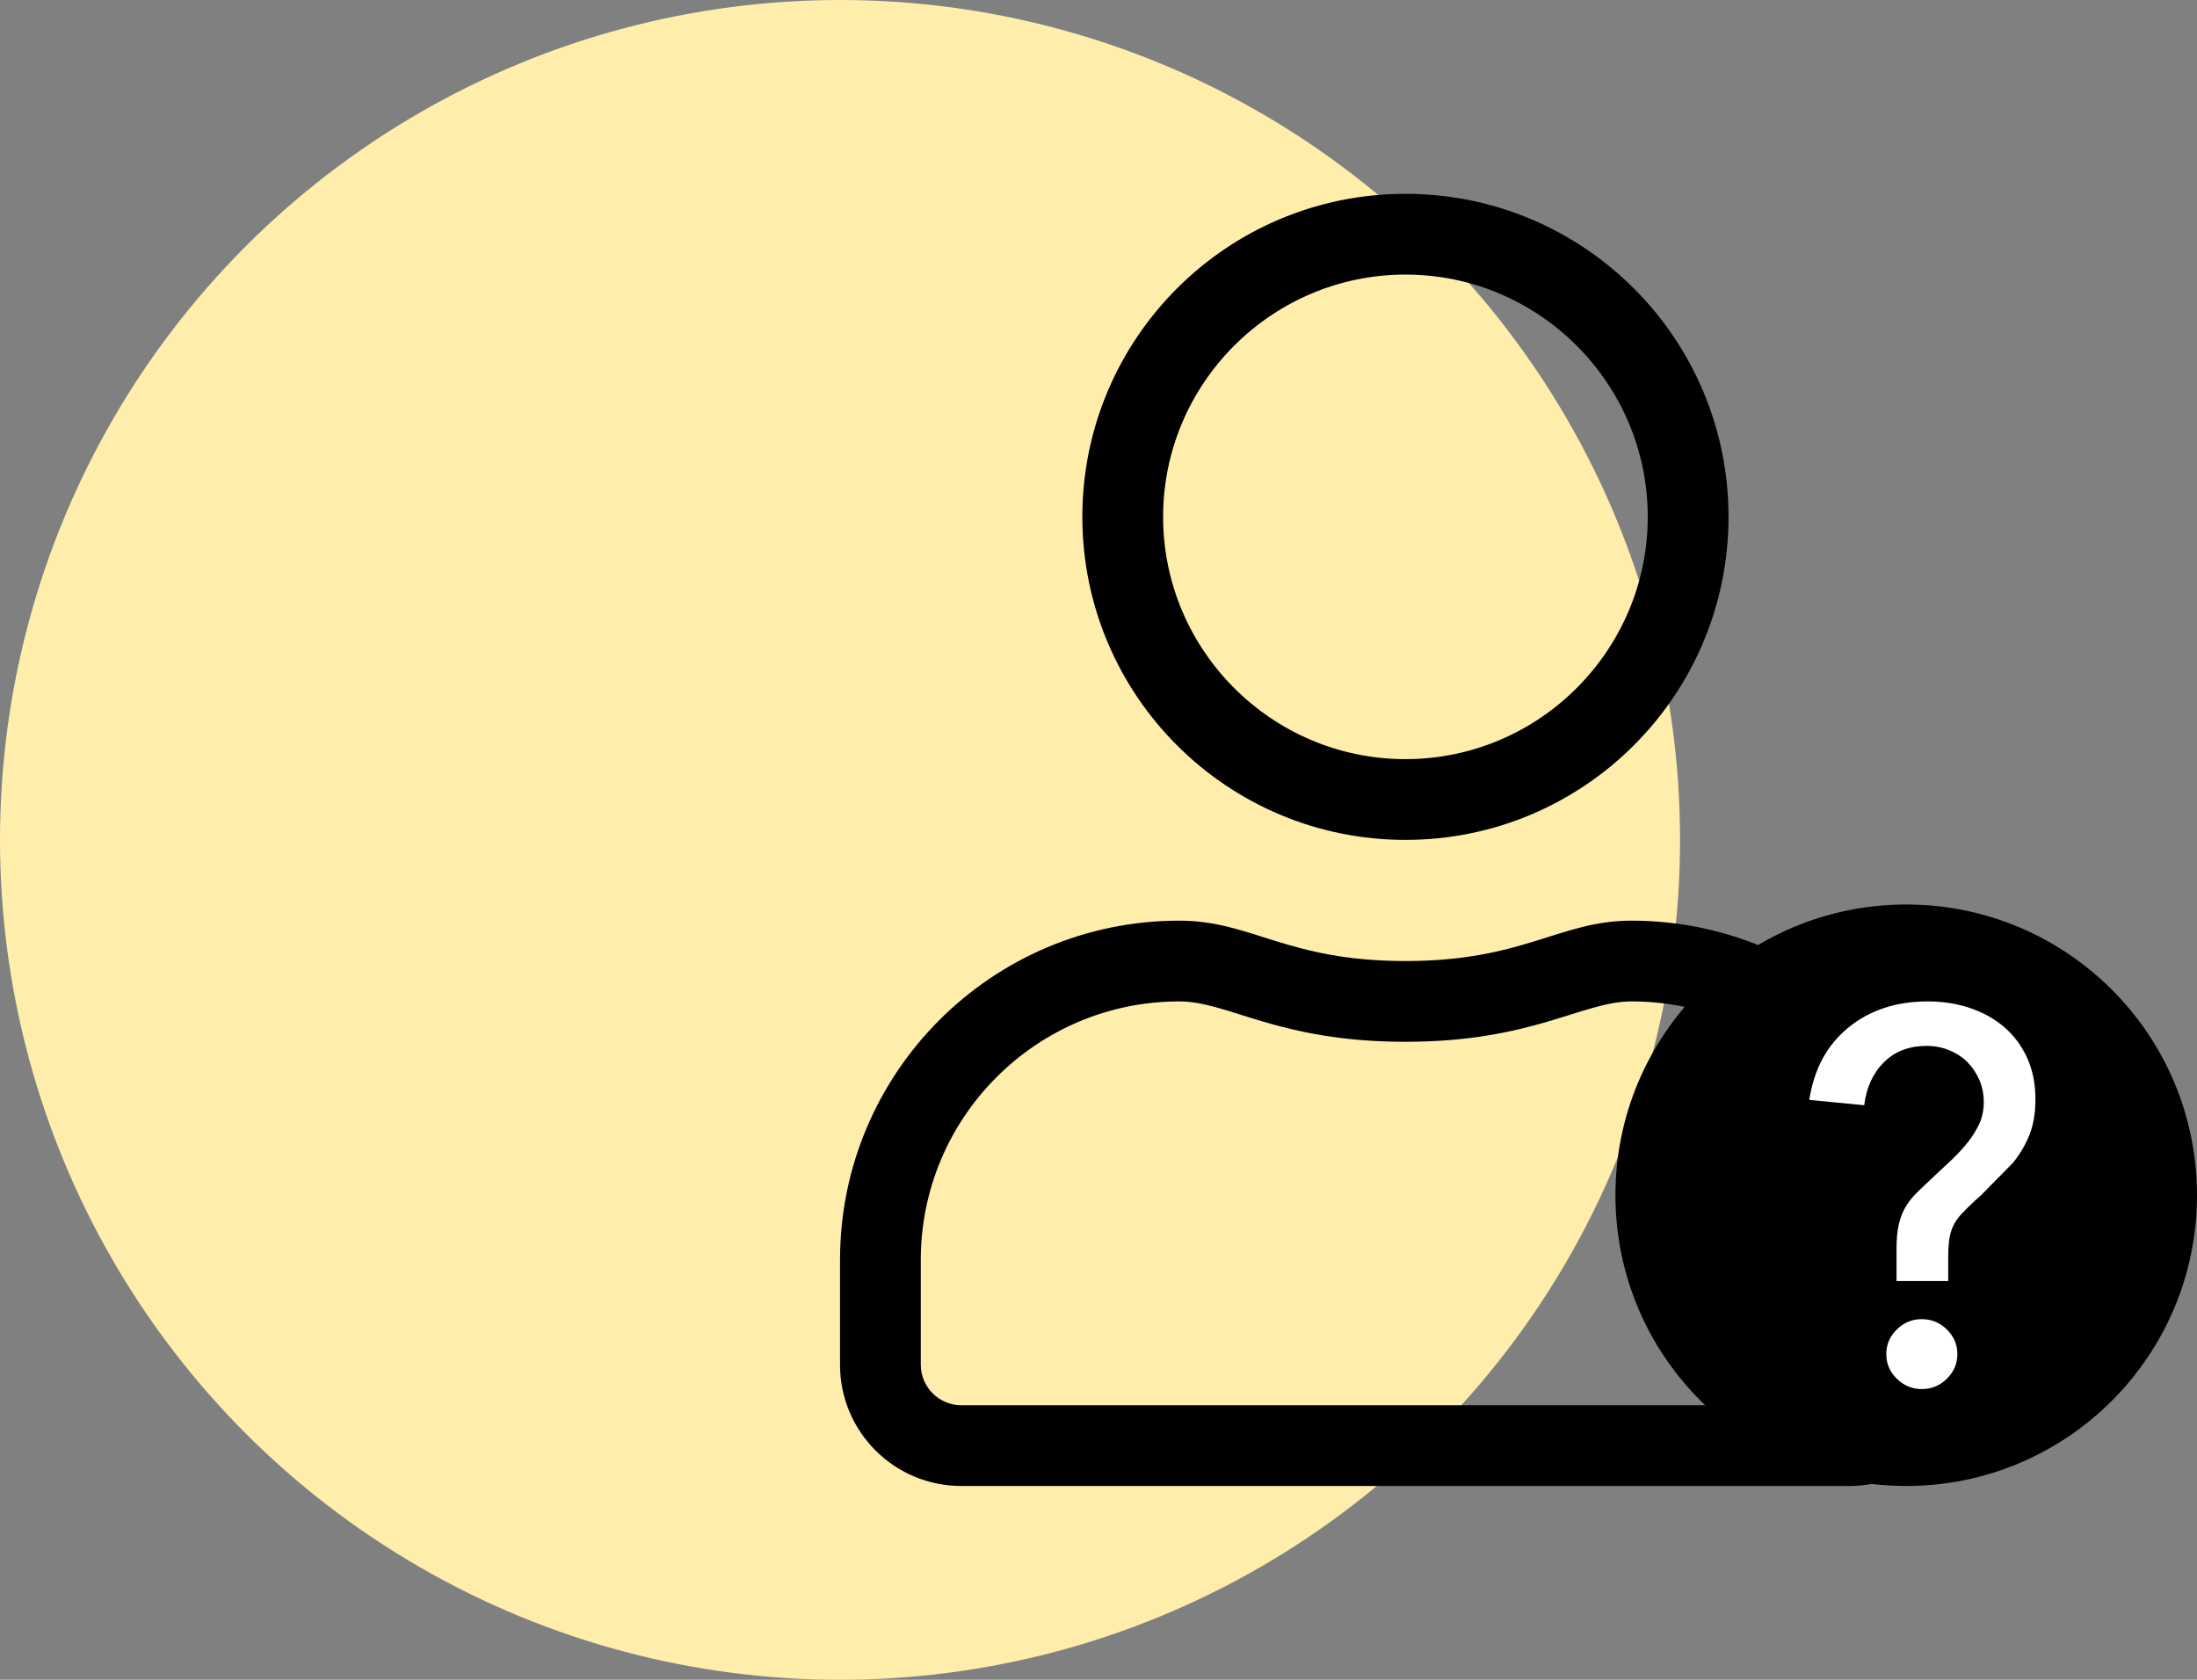 <?xml version="1.0" encoding="UTF-8"?>
<svg width="68px" height="52px" viewBox="0 0 68 52" version="1.1" xmlns="http://www.w3.org/2000/svg" xmlns:xlink="http://www.w3.org/1999/xlink">
    <rect x="0" y="0" width="68" height="52" fill="#808080" stroke="none"/>
    <title>2D3EDE60-B122-49A6-B20D-5306BF3F5420</title>
    <g id="SES" stroke="none" stroke-width="1" fill="none" fill-rule="evenodd">
        <g id="SES-new---06-10-2021" transform="translate(-202, -2288)">
            <g id="Group-20" transform="translate(202, 2288)">
                <circle id="Oval-Copy-18" fill="#FFEDAC" cx="26" cy="26" r="26"></circle>
                <g id="Group-22" transform="translate(26, 6)">
                    <path d="M17.5,20 C23.023,20 27.5,15.523 27.5,10 C27.5,4.477 23.023,0 17.5,0 C11.977,0 7.5,4.477 7.5,10 C7.5,15.523 11.977,20 17.5,20 Z M17.5,17.5 C13.367,17.5 10,14.133 10,10 C10,5.867 13.367,2.5 17.5,2.5 C21.633,2.5 25,5.867 25,10 C25,14.133 21.633,17.5 17.5,17.5 Z M31.25,40 C33.32,40 35,38.32 35,36.25 L35,33 C35,27.203 30.297,22.5 24.5,22.5 C22.258,22.5 21.18,23.75 17.5,23.75 C13.82,23.75 12.75,22.5 10.5,22.5 C4.703,22.5 0,27.203 0,33 L0,36.25 C0,38.32 1.68,40 3.75,40 L31.25,40 Z M31.25,37.5 L3.75,37.5 C3.063,37.5 2.5,36.937 2.5,36.25 L2.5,33 C2.5,28.586 6.086,25 10.5,25 C12.031,25 13.555,26.25 17.5,26.25 C21.437,26.25 22.969,25 24.5,25 C28.914,25 32.5,28.586 32.5,33 L32.5,36.25 C32.5,36.937 31.937,37.5 31.25,37.5 Z" id="uuser" fill="#000000" fill-rule="nonzero"></path>
                    <circle id="Oval" fill="#000000" cx="33" cy="31" r="9"></circle>
                    <path d="M34.3,33.656 L34.3,32.934 C34.3,32.705 34.311,32.514 34.333,32.361 C34.356,32.208 34.397,32.068 34.458,31.943 C34.519,31.817 34.603,31.697 34.708,31.582 C34.814,31.467 34.956,31.328 35.133,31.164 L35.133,31.164 L35.3,31.016 L36.3,30 C36.522,29.727 36.694,29.434 36.817,29.123 C36.939,28.811 37,28.448 37,28.033 C37,27.552 36.914,27.123 36.742,26.746 C36.569,26.369 36.333,26.052 36.033,25.795 C35.733,25.538 35.381,25.342 34.975,25.205 C34.569,25.068 34.133,25 33.667,25 C32.689,25 31.869,25.27 31.208,25.811 C30.547,26.352 30.144,27.098 30,28.049 L30,28.049 L31.7,28.213 C31.767,27.667 31.969,27.224 32.308,26.885 C32.647,26.546 33.089,26.377 33.633,26.377 C33.878,26.377 34.108,26.421 34.325,26.508 C34.542,26.596 34.728,26.716 34.883,26.869 C35.039,27.022 35.164,27.205 35.258,27.418 C35.353,27.631 35.4,27.863 35.4,28.115 C35.4,28.366 35.353,28.593 35.258,28.795 C35.164,28.997 35.044,29.189 34.9,29.369 C34.756,29.549 34.594,29.724 34.417,29.893 C34.239,30.063 34.061,30.23 33.883,30.393 C33.661,30.601 33.475,30.779 33.325,30.926 C33.175,31.074 33.056,31.227 32.967,31.385 C32.878,31.544 32.811,31.721 32.767,31.918 C32.722,32.115 32.7,32.361 32.7,32.656 L32.7,32.656 L32.7,33.656 L34.3,33.656 Z M33.483,37 C33.783,37 34.042,36.893 34.258,36.68 C34.475,36.467 34.583,36.213 34.583,35.918 C34.583,35.623 34.475,35.369 34.258,35.156 C34.042,34.943 33.783,34.836 33.483,34.836 C33.183,34.836 32.925,34.943 32.708,35.156 C32.492,35.369 32.383,35.623 32.383,35.918 C32.383,36.213 32.492,36.467 32.708,36.68 C32.925,36.893 33.183,37 33.483,37 Z" id="?" fill="#FFFFFF" fill-rule="nonzero"></path>
                </g>
            </g>
        </g>
    </g>
</svg>